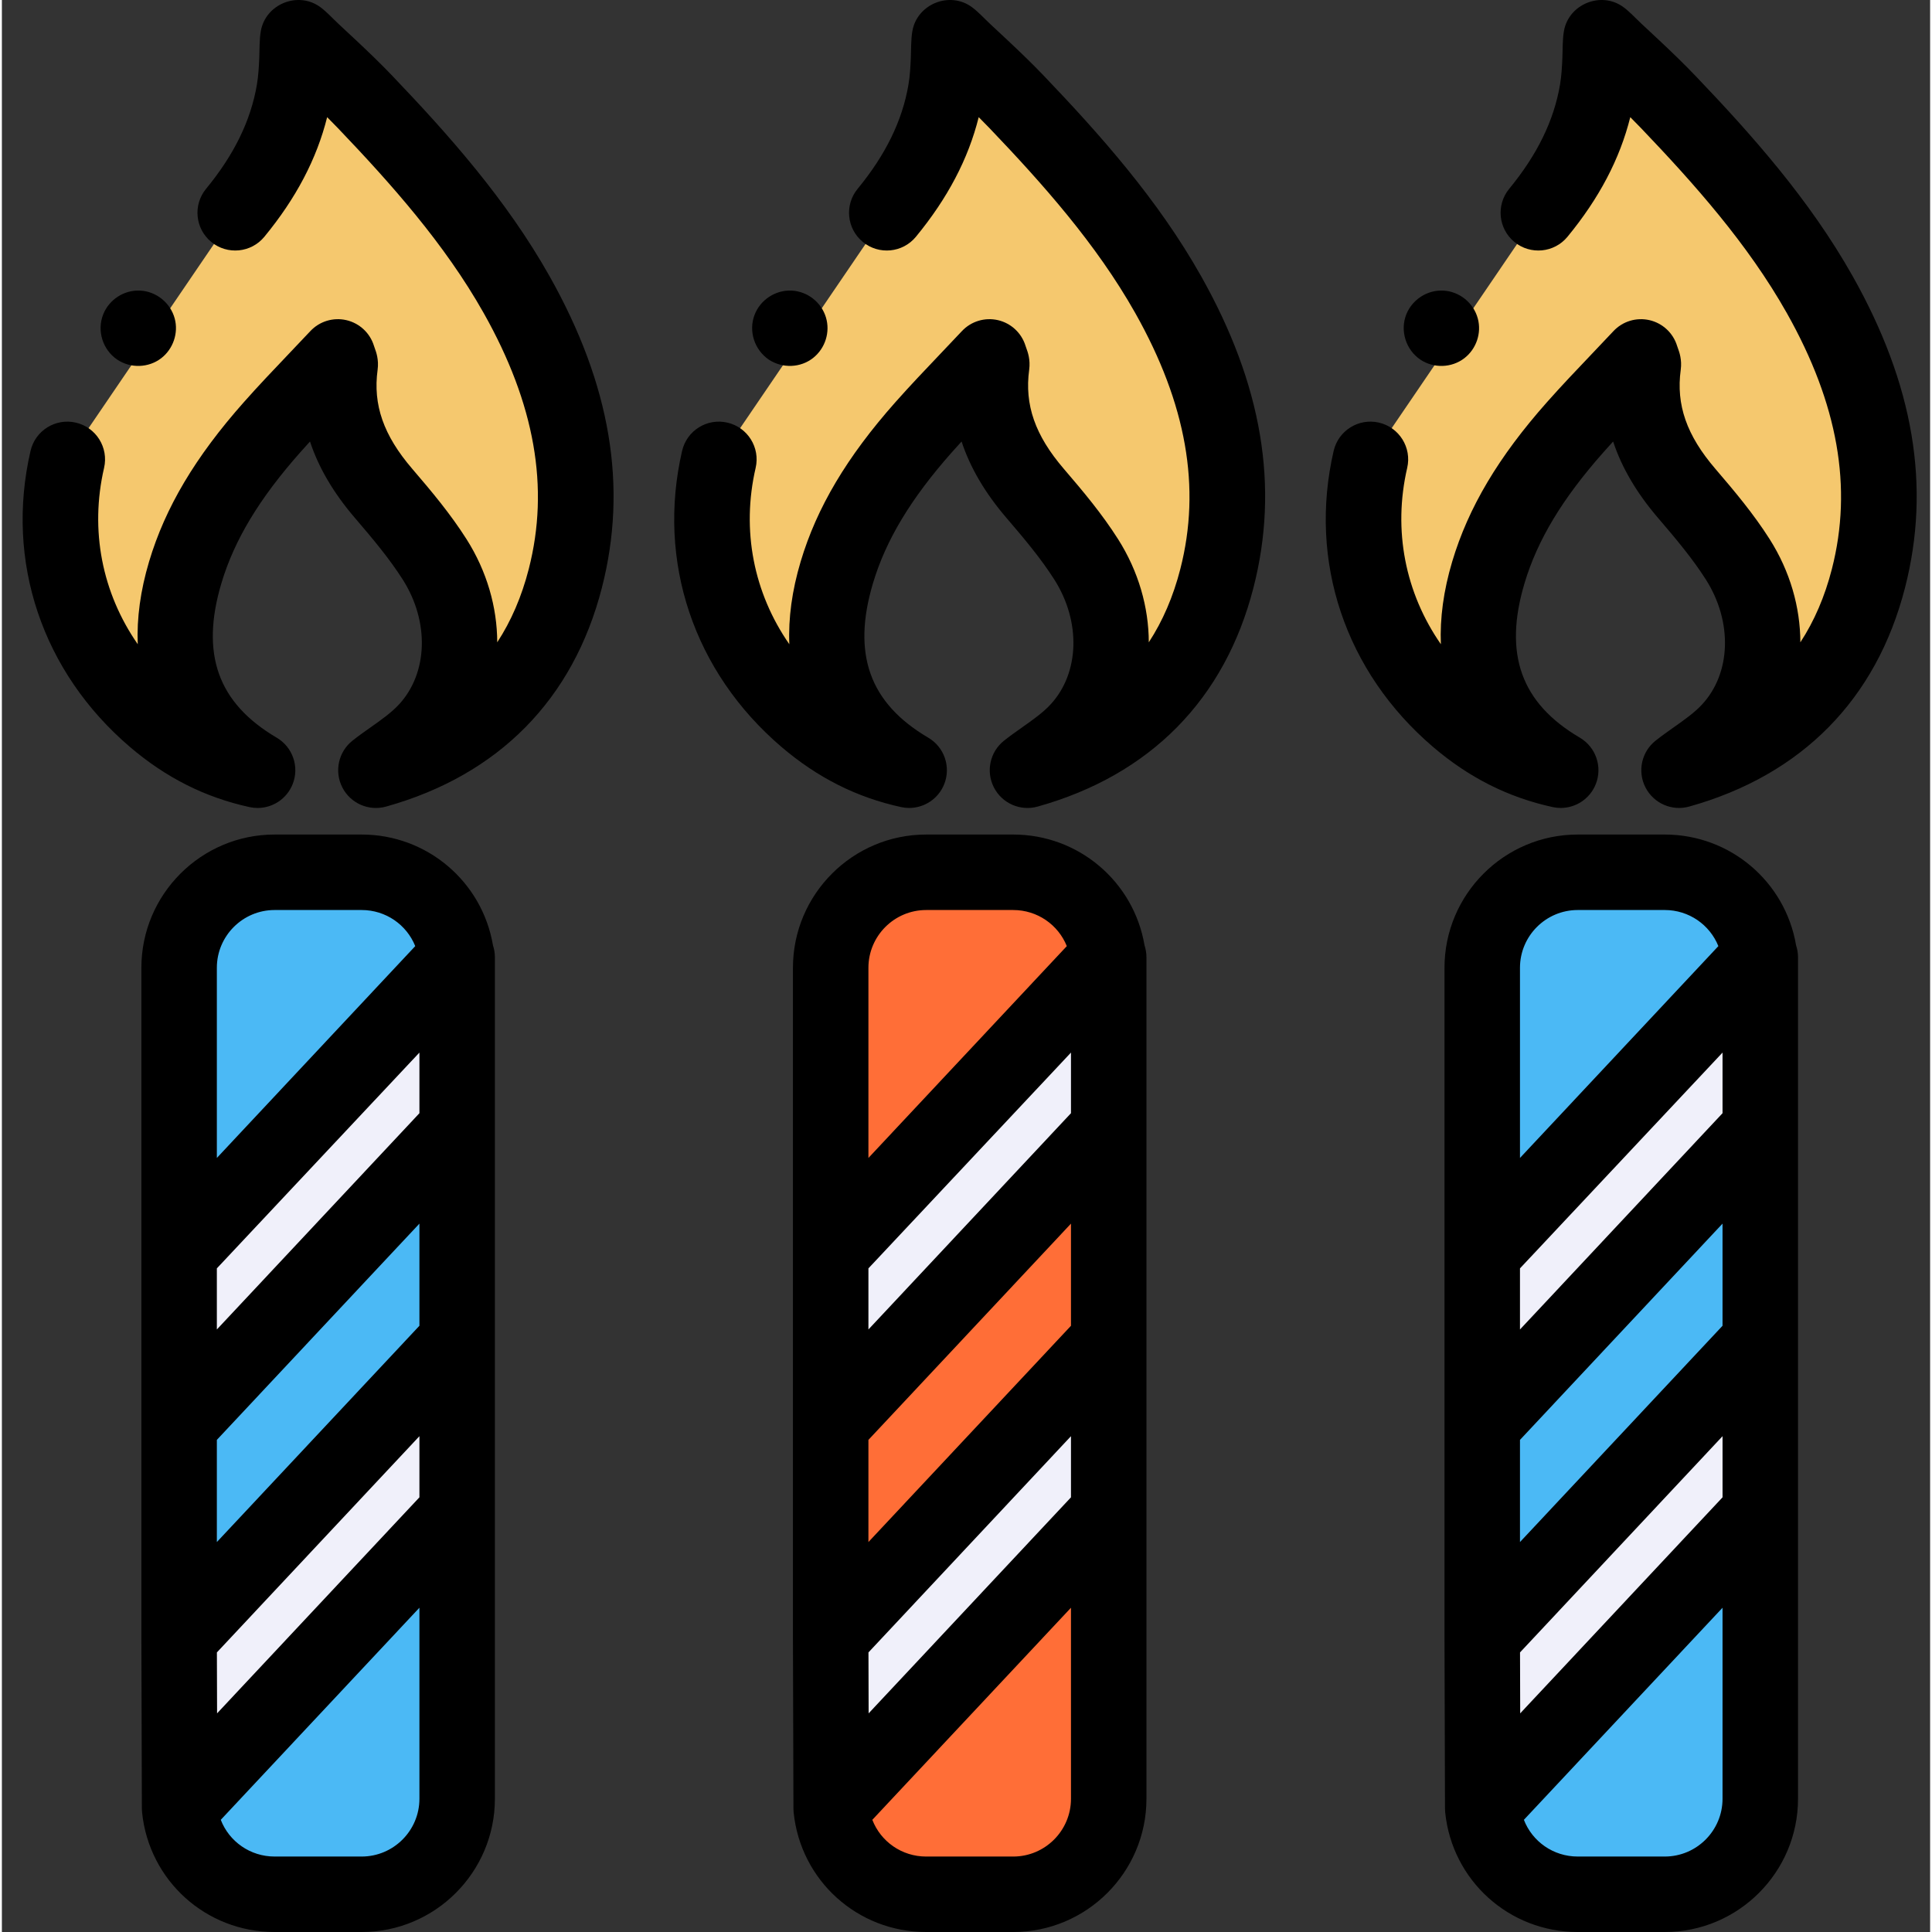 <svg height="511pt" viewBox="-5 0 511 511.998" width="511pt" xmlns="http://www.w3.org/2000/svg"><rect x="-5" y="0" width="511" height="511.998" fill="#333333" stroke="none"/><path d="m56.836 56.391c7.785-9.457 13.523-20.07 15.605-32.277.812-4.758.73-9.672 1.031-14.16 5.77 5.508 12.043 11.055 17.805 17.086 15.004 15.707 29.387 31.969 40.121 51.012 13.238 23.488 19.777 48.48 12.922 75.207-6.695 26.105-23.797 43.465-50.195 50.855 4.09-3.254 9.391-6.25 13.445-10.637 10.852-11.73 11.676-30.203 2.105-45.258-3.938-6.191-8.73-11.887-13.523-17.473-8.473-9.875-13.293-20.828-11.492-34.098.051-.359-.215-.766-.617-2.062-6.094 6.488-11.938 12.426-17.461 18.656-10.062 11.352-18.578 23.676-22.984 38.438-6.086 20.387-2.578 39.652 19.164 52.434-11.043-2.406-19.707-7.266-27.324-13.77-20.809-17.758-28.816-43.875-23.098-68.605" fill="#f5c86e"/><g fill="#4bb9f5"><path d="m115.492 253.668c-1.395-12.656-12.121-22.504-25.148-22.504h-23.066c-13.977 0-25.309 11.328-25.309 25.309v75.703zm0 0"/><path d="m115.652 355.293v-56.332l-73.684 78.672v56.332zm0 0"/><path d="m42.102 479.285c1.297 12.758 12.074 22.715 25.176 22.715h23.066c13.977 0 25.309-11.332 25.309-25.309v-75.941zm0 0"/></g><path d="m115.652 298.961v-45.293l-73.684 78.508v45.457zm0 0" fill="#f0f0fa"/><path d="m115.652 355.293v45.457l-73.551 78.535-.133-45.32zm0 0" fill="#f0f0fa"/><path d="m402.176 56.391c7.781-9.457 13.523-20.07 15.605-32.277.809-4.758.727-9.672 1.027-14.16 5.773 5.508 12.047 11.055 17.809 17.086 15.004 15.707 29.387 31.969 40.121 51.012 13.238 23.488 19.777 48.48 12.922 75.207-6.695 26.105-23.797 43.465-50.195 50.855 4.09-3.254 9.387-6.25 13.445-10.637 10.852-11.73 11.676-30.203 2.105-45.258-3.938-6.191-8.73-11.887-13.523-17.473-8.477-9.875-13.293-20.828-11.492-34.098.051-.359-.215-.766-.621-2.062-6.09 6.488-11.938 12.426-17.457 18.656-10.062 11.352-18.578 23.676-22.984 38.438-6.09 20.387-2.578 39.652 19.164 52.434-11.043-2.406-19.707-7.266-27.324-13.77-20.809-17.758-28.816-43.875-23.098-68.605" fill="#f5c86e"/><path d="m460.832 253.668c-1.395-12.656-12.121-22.504-25.152-22.504h-23.062c-13.98 0-25.312 11.328-25.312 25.309v75.703zm0 0" fill="#4bb9f5"/><path d="m460.992 355.293v-56.332l-73.684 78.672v56.332zm0 0" fill="#4bb9f5"/><path d="m387.438 479.285c1.301 12.758 12.078 22.715 25.18 22.715h23.066c13.977 0 25.309-11.332 25.309-25.309v-75.941zm0 0" fill="#4bb9f5"/><path d="m460.992 298.961v-45.293l-73.684 78.508v45.457zm0 0" fill="#f0f0fa"/><path d="m460.992 355.293v45.457l-73.555 78.535-.129-45.32zm0 0" fill="#f0f0fa"/><path d="m229.504 56.391c7.785-9.457 13.527-20.07 15.605-32.277.812-4.758.73-9.672 1.031-14.16 5.77 5.508 12.043 11.055 17.809 17.086 15.004 15.707 29.387 31.969 40.117 51.012 13.238 23.488 19.777 48.48 12.922 75.207-6.691 26.105-23.793 43.465-50.195 50.855 4.094-3.254 9.391-6.25 13.449-10.637 10.848-11.73 11.676-30.203 2.102-45.258-3.938-6.191-8.73-11.887-13.523-17.473-8.473-9.875-13.289-20.828-11.488-34.098.047-.359-.219-.766-.621-2.062-6.09 6.488-11.938 12.426-17.457 18.656-10.062 11.352-18.578 23.676-22.988 38.438-6.086 20.387-2.578 39.652 19.168 52.434-11.043-2.406-19.707-7.266-27.328-13.77-20.809-17.758-28.812-43.875-23.098-68.605" fill="#f5c86e"/><path d="m288.164 253.668c-1.395-12.656-12.121-22.504-25.152-22.504h-23.066c-13.977 0-25.309 11.328-25.309 25.309v75.703zm0 0" fill="#ff6e37"/><path d="m288.32 355.293v-56.332l-73.684 78.672v56.332zm0 0" fill="#ff6e37"/><path d="m214.77 479.285c1.301 12.758 12.078 22.715 25.18 22.715h23.062c13.98 0 25.309-11.332 25.309-25.309v-75.941zm0 0" fill="#ff6e37"/><path d="m288.32 298.961v-45.293l-73.684 78.508v45.457zm0 0" fill="#f0f0fa"/><path d="m288.32 355.293v45.457l-73.551 78.535-.133-45.32zm0 0" fill="#f0f0fa"/><path d="m98.512 20.133c-3.066-3.207-6.266-6.285-9.5-9.32-1.605-1.508-3.219-3.004-4.828-4.508-1.559-1.453-3.047-3.117-4.762-4.391-5.891-4.367-14.59-.848-15.809 6.367-.391 2.297-.305 4.719-.402 7.043-.105 2.375-.23 4.762-.629 7.109-1.625 9.535-6.031 18.562-13.469 27.602-3.512 4.266-2.898 10.566 1.367 14.078 4.266 3.508 10.566 2.895 14.078-1.367 8.398-10.203 13.871-20.621 16.641-31.699.965.961 1.918 1.93 2.848 2.902 13.949 14.602 28.289 30.645 38.637 49.012 13.57 24.074 17.477 46.258 11.949 67.816-1.875 7.312-4.668 13.801-8.359 19.445-.023-9.273-2.719-18.812-8.16-27.371-4.242-6.672-9.219-12.613-14.371-18.617-7.605-8.859-10.434-16.949-9.172-26.23.367-2.691-.387-4.73-.746-5.711-.062-.164-.141-.379-.23-.672-1.055-3.398-3.84-5.98-7.309-6.781-3.469-.797-7.098.305-9.535 2.902-1.898 2.023-3.777 3.992-5.625 5.934-4.18 4.387-8.125 8.527-12.027 12.934-12.84 14.484-20.812 27.898-25.086 42.211-2.301 7.707-3.289 15.039-3.004 21.906-9.43-13.566-12.754-30.176-8.926-46.734 1.246-5.379-2.109-10.754-7.492-11.996-5.379-1.242-10.75 2.109-11.996 7.492-6.77 29.273 3.082 58.609 26.352 78.465 9.555 8.156 19.918 13.367 31.688 15.934.711.152 1.426.23 2.133.23 4.043 0 7.785-2.461 9.309-6.359 1.793-4.574-.008-9.773-4.242-12.266-15.602-9.172-20.258-22.184-14.652-40.949 3.41-11.426 10.047-22.441 20.887-34.668.852-.961 1.715-1.918 2.586-2.871 2.293 6.945 6.254 13.668 11.91 20.258 4.66 5.434 9.137 10.77 12.672 16.328 7.102 11.168 6.688 24.777-1.004 33.098-2.012 2.176-4.695 4.07-7.539 6.078-1.586 1.117-3.223 2.273-4.793 3.52-3.727 2.961-4.848 8.141-2.68 12.379 2.164 4.238 7.016 6.367 11.602 5.082 29.82-8.348 49.594-28.402 57.188-58 6.871-26.797 2.324-53.816-13.898-82.605-11.434-20.289-26.75-37.465-41.598-53.008zm0 0"/><path d="m90.344 221.16h-23.066c-19.469 0-35.309 15.844-35.309 35.312v177.492.016.016l.129 45.316c.004.301.023.602.047.898.004.031.004.059.008.086 1.84 18.07 16.941 31.703 35.125 31.703h23.066c19.469 0 35.309-15.844 35.309-35.312v-223.02c0-1.086-.18-2.141-.508-3.137-2.852-16.879-17.461-29.371-34.801-29.371zm15.309 175.641-53.625 57.254-.047-16.148 9.145-9.766 44.527-47.539zm-53.684-44.477v-16.191l53.684-57.191v16.066l-47.707 50.938zm53.684-28.055v27.07l-53.684 57.32v-27.074l47.707-50.938zm-53.684-67.797c0-8.441 6.867-15.309 15.309-15.309h23.066c6.391 0 11.926 3.906 14.199 9.566l-52.574 56.137zm53.684 220.219c0 8.438-6.871 15.309-15.309 15.309h-23.066c-6.473 0-12.043-3.977-14.27-9.73l52.645-56.207zm0 0"/><path d="m25.586 95.316c3.523 2.344 8.285 2.195 11.641-.387 3.16-2.438 4.613-6.66 3.574-10.52-1.113-4.129-4.848-7.164-9.121-7.398-4.258-.227-8.266 2.359-9.832 6.312-1.719 4.34-.125 9.391 3.738 11.992zm0 0"/><path d="m485.449 73.141c-11.434-20.289-26.75-37.469-41.602-53.008-3.062-3.211-6.262-6.285-9.496-9.324-1.605-1.504-3.219-3-4.828-4.504-1.559-1.453-3.047-3.117-4.762-4.391-5.891-4.367-14.59-.852-15.812 6.363-.391 2.301-.301 4.727-.402 7.051-.102 2.375-.227 4.758-.625 7.105-1.625 9.531-6.031 18.562-13.469 27.602-3.508 4.266-2.898 10.566 1.367 14.078 4.266 3.508 10.566 2.895 14.078-1.367 8.398-10.207 13.871-20.621 16.641-31.699.965.961 1.918 1.93 2.848 2.902 13.949 14.602 28.285 30.645 38.637 49.012 13.57 24.074 17.477 46.258 11.949 67.812-1.875 7.316-4.668 13.805-8.359 19.449-.023-9.273-2.719-18.816-8.16-27.371-4.246-6.676-9.223-12.613-14.375-18.617-7.602-8.859-10.43-16.953-9.168-26.234.367-2.691-.387-4.73-.746-5.711-.062-.164-.141-.375-.23-.668-1.055-3.398-3.84-5.98-7.309-6.781-3.469-.797-7.098.305-9.535 2.898-1.898 2.027-3.777 3.996-5.629 5.941-4.176 4.383-8.121 8.523-12.023 12.926-12.84 14.484-20.809 27.898-25.086 42.211-2.301 7.707-3.289 15.039-3.004 21.91-9.43-13.566-12.754-30.18-8.926-46.734 1.246-5.383-2.109-10.754-7.492-12-5.379-1.242-10.75 2.113-11.996 7.492-6.77 29.277 3.082 58.609 26.352 78.469 9.555 8.152 19.922 13.363 31.688 15.93.711.156 1.426.23 2.133.23 4.043 0 7.785-2.461 9.309-6.355 1.793-4.578-.008-9.777-4.242-12.27-15.602-9.168-20.258-22.18-14.652-40.945 3.41-11.426 10.047-22.441 20.887-34.668.852-.965 1.715-1.918 2.586-2.875 2.293 6.949 6.254 13.668 11.91 20.262 4.66 5.43 9.137 10.766 12.672 16.324 7.105 11.168 6.691 24.781-1.008 33.102-2.008 2.172-4.691 4.066-7.535 6.074-1.586 1.117-3.223 2.277-4.793 3.523-3.727 2.961-4.848 8.137-2.68 12.375 2.164 4.238 7.02 6.367 11.602 5.082 29.82-8.344 49.594-28.398 57.188-57.996 6.871-26.797 2.324-53.816-13.898-82.605zm0 0"/><path d="m435.68 221.16h-23.062c-19.473 0-35.312 15.844-35.312 35.312v177.492.016.016l.133 45.316c0 .305.02.605.047.902.004.027 0 .055.004.082 1.84 18.07 16.941 31.703 35.129 31.703h23.062c19.473 0 35.312-15.844 35.312-35.312v-223.02c0-1.086-.184-2.145-.512-3.141-2.852-16.879-17.461-29.367-34.801-29.367zm-38.371 131.164v-16.191l53.68-57.191v16.066l-47.703 50.938zm.012 85.582 53.672-57.305v16.199l-53.625 57.254zm53.668-113.637v27.07l-53.68 57.32v-27.074l47.707-50.938zm-53.68-67.797c0-8.441 6.867-15.309 15.309-15.309h23.066c6.387 0 11.922 3.906 14.199 9.566l-52.574 56.137zm53.68 220.219c0 8.438-6.867 15.309-15.309 15.309h-23.062c-6.473 0-12.043-3.977-14.273-9.73l52.645-56.207zm0 0"/><path d="m370.93 95.316c3.523 2.344 8.281 2.199 11.637-.387 3.172-2.445 4.609-6.652 3.566-10.52-1.117-4.137-4.836-7.164-9.121-7.398-4.246-.227-8.266 2.367-9.832 6.312-1.715 4.332-.105 9.398 3.75 11.992zm0 0"/><path d="m271.18 20.133c-3.066-3.207-6.266-6.285-9.5-9.32-1.602-1.508-3.215-3.004-4.824-4.508-1.559-1.453-3.047-3.117-4.762-4.391-5.895-4.367-14.59-.848-15.812 6.367-.391 2.297-.301 4.723-.402 7.043-.102 2.375-.227 4.762-.629 7.109-1.625 9.535-6.027 18.562-13.465 27.602-3.512 4.266-2.898 10.566 1.367 14.078 4.262 3.508 10.566 2.895 14.074-1.367 8.398-10.207 13.875-20.621 16.641-31.699.969.961 1.918 1.93 2.852 2.902 13.949 14.602 28.285 30.645 38.637 49.012 13.566 24.074 17.477 46.258 11.945 67.812-1.875 7.316-4.668 13.805-8.359 19.449-.02-9.273-2.719-18.816-8.16-27.371-4.242-6.676-9.219-12.617-14.371-18.617-7.602-8.859-10.43-16.953-9.168-26.246.363-2.684-.387-4.719-.746-5.695-.062-.164-.141-.375-.23-.668-1.055-3.398-3.84-5.984-7.305-6.785-3.473-.797-7.102.305-9.539 2.898-1.898 2.023-3.773 3.988-5.621 5.93-4.18 4.391-8.129 8.535-12.031 12.938-12.84 14.484-20.812 27.898-25.086 42.215-2.301 7.703-3.293 15.039-3.004 21.906-9.434-13.566-12.754-30.18-8.926-46.734 1.242-5.383-2.109-10.754-7.492-11.996-5.383-1.246-10.754 2.105-11.996 7.488-6.77 29.277 3.078 58.609 26.348 78.469 9.559 8.152 19.922 13.367 31.688 15.93.715.156 1.43.23 2.137.23 4.039 0 7.781-2.461 9.309-6.355 1.789-4.574-.008-9.777-4.246-12.266-15.598-9.172-20.254-22.184-14.648-40.949 3.41-11.426 10.047-22.441 20.883-34.668.855-.961 1.719-1.918 2.59-2.875 2.293 6.949 6.25 13.668 11.906 20.262 4.664 5.43 9.141 10.766 12.676 16.324 7.102 11.172 6.688 24.781-1.008 33.102-2.012 2.176-4.695 4.07-7.539 6.078-1.582 1.117-3.223 2.273-4.789 3.52-3.727 2.961-4.848 8.141-2.684 12.379 2.164 4.238 7.02 6.367 11.602 5.082 29.82-8.348 49.594-28.402 57.188-58 6.875-26.793 2.328-53.816-13.895-82.605-11.434-20.289-26.754-37.465-41.602-53.008zm0 0"/><path d="m263.012 221.16h-23.062c-19.473 0-35.312 15.844-35.312 35.312v177.492.016.016l.133 45.316c0 .305.02.605.047.902 0 .027 0 .055.004.082 1.84 18.07 16.941 31.703 35.125 31.703h23.066c19.469 0 35.309-15.844 35.309-35.312v-223.02c0-1.086-.18-2.141-.508-3.137-2.852-16.879-17.461-29.371-34.801-29.371zm15.309 73.848-53.68 57.316v-16.191l53.68-57.191zm-53.625 159.047-.043-16.148 53.668-57.305v16.199l-34.809 37.168zm53.625-102.715-41.621 44.441-12.059 12.875v-27.07l53.68-57.316zm-53.68-94.867c0-8.441 6.867-15.309 15.309-15.309h23.062c6.391 0 11.926 3.906 14.203 9.566l-52.574 56.137zm53.68 220.219c0 8.438-6.867 15.309-15.309 15.309h-23.066c-6.469 0-12.043-3.977-14.27-9.73l52.645-56.207zm0 0"/><path d="m198.254 95.316c3.598 2.348 8.395 2.207 11.77-.488 3.18-2.539 4.539-6.836 3.352-10.734-1.211-3.98-4.871-6.855-9.027-7.082-4.312-.23-8.371 2.434-9.895 6.465-1.637 4.336.004 9.238 3.801 11.84zm0 0"/></svg>